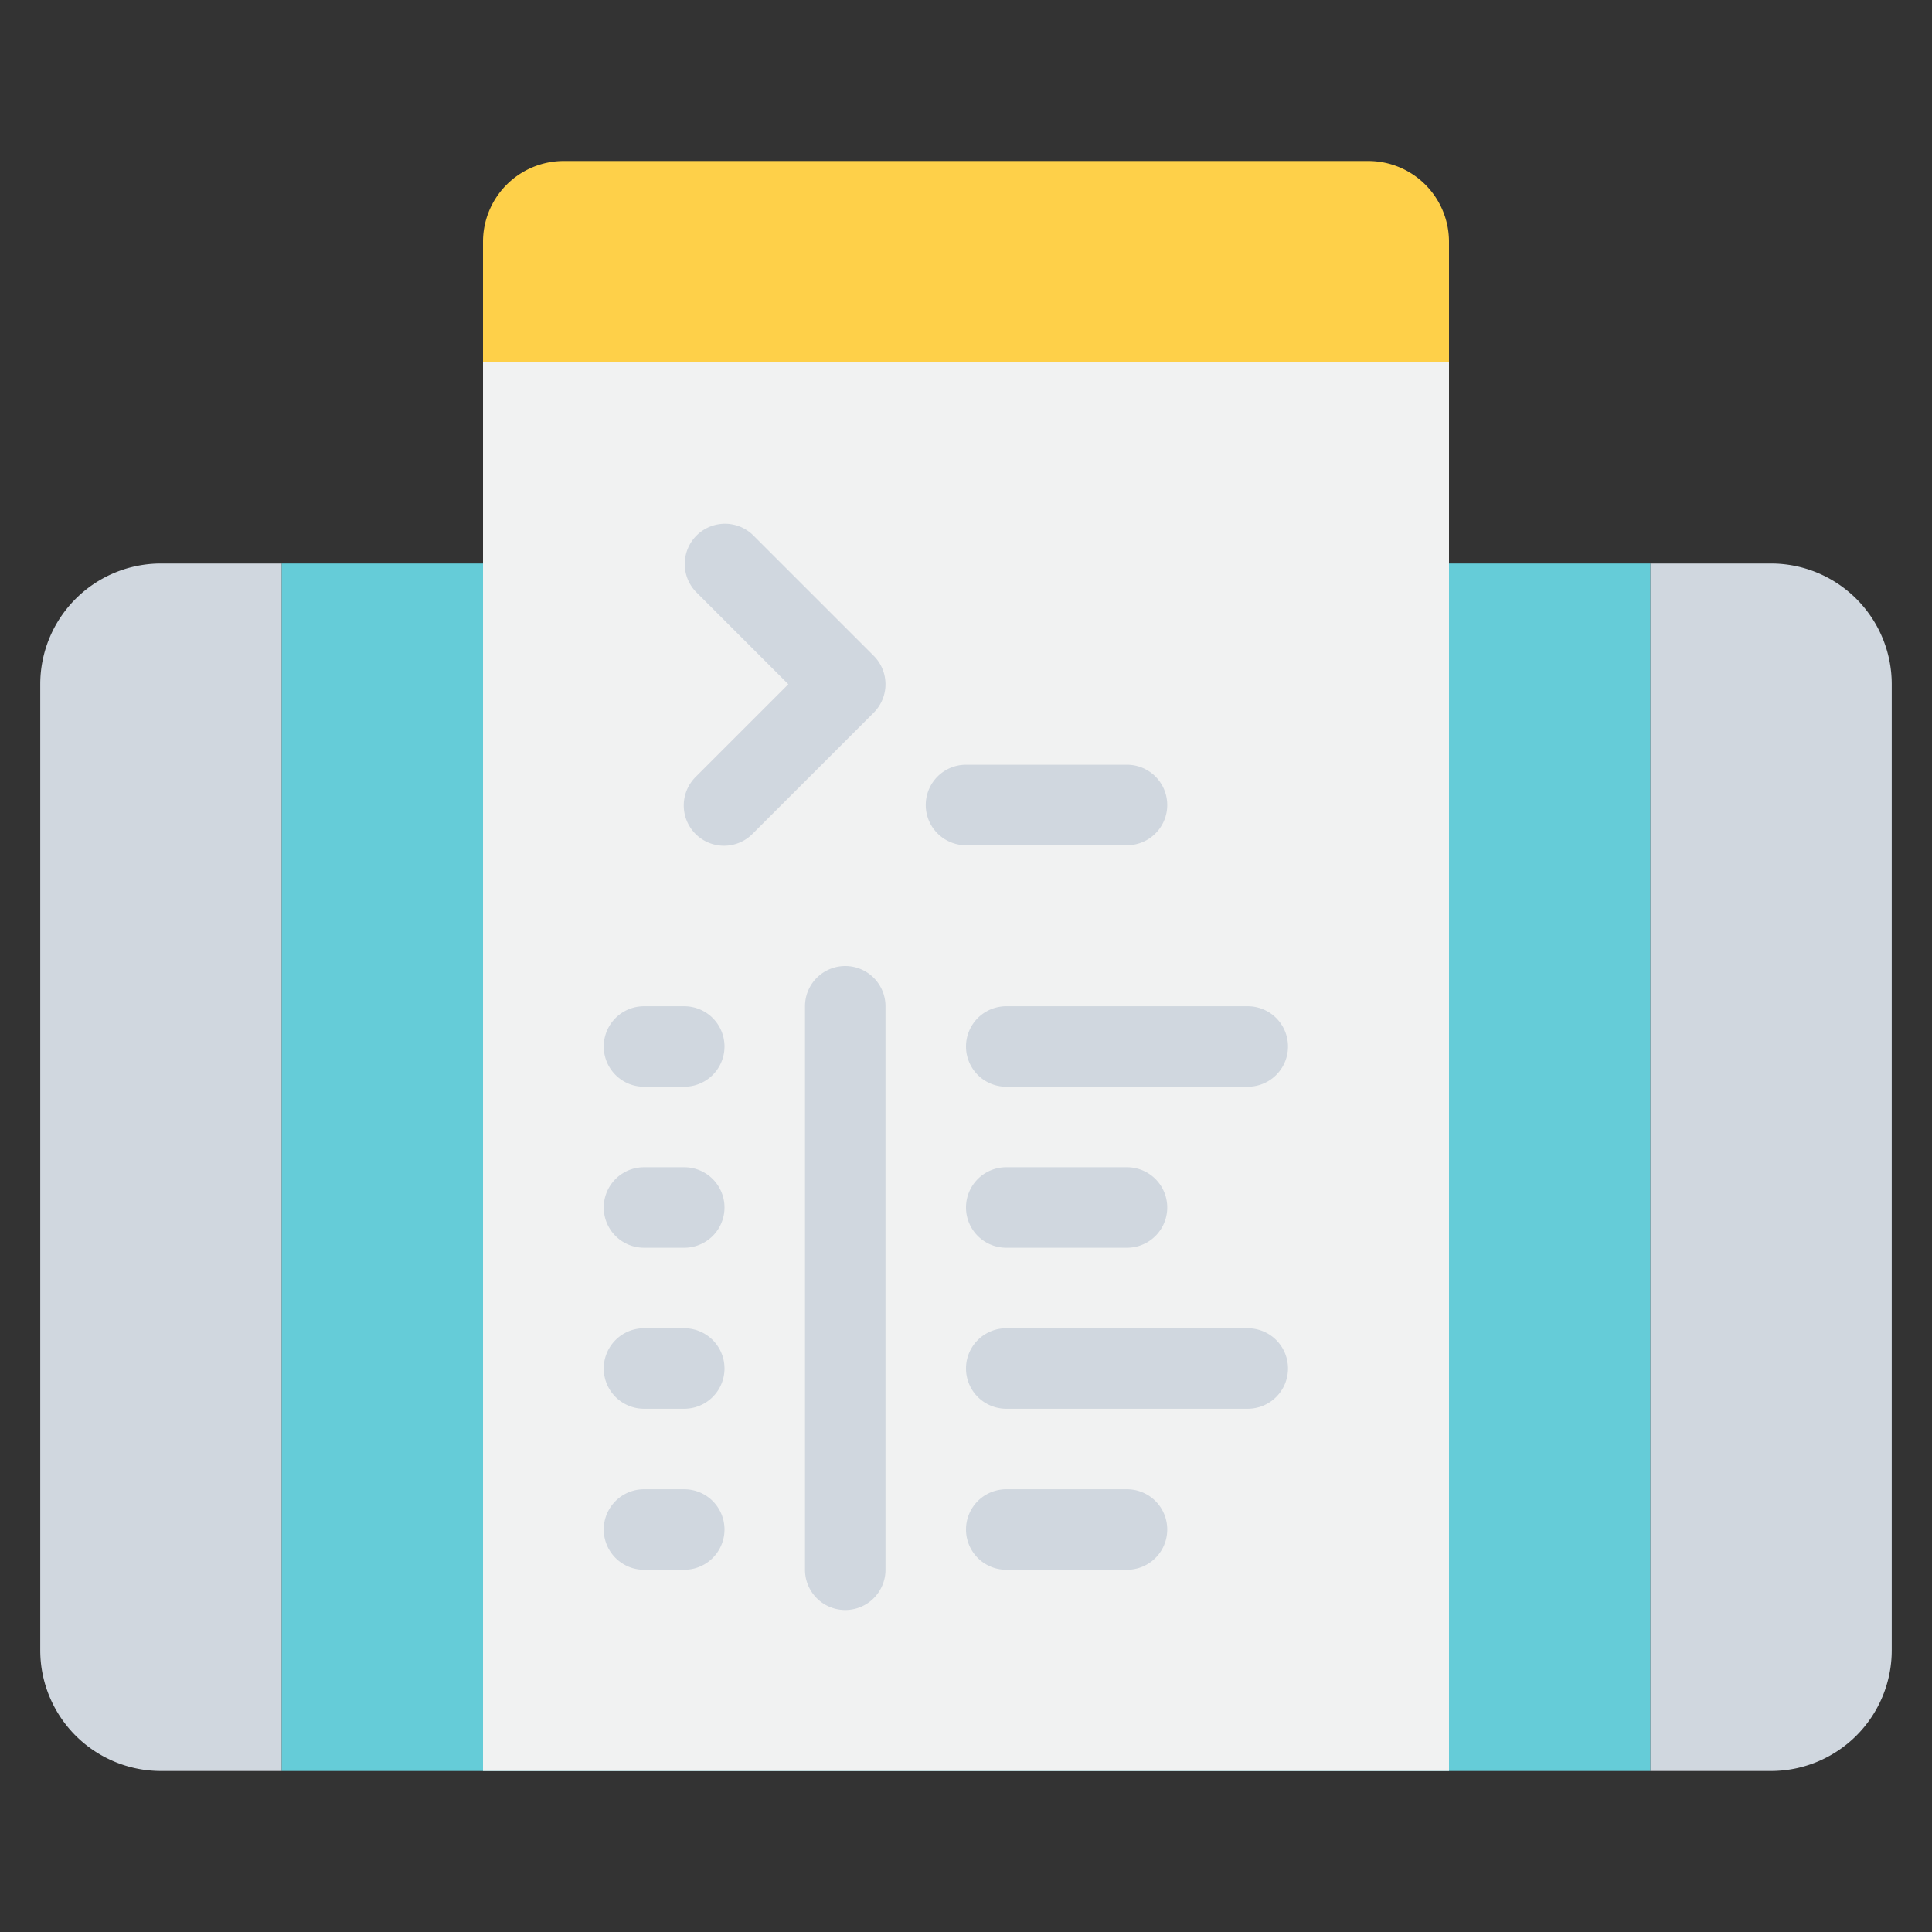 <svg xmlns="http://www.w3.org/2000/svg" viewBox="0 0 48 48"><rect x="0" y="0" width="48" height="48" fill="#333333" stroke="none"/><title>19-Development</title><g id="_19-Development" data-name="19-Development"><path d="M7,44H4a3,3,0,0,1-3-3V17a3,3,0,0,1,3-3H7Z" style="fill:#d0d7df"/><path d="M44,44H41V14h3a3,3,0,0,1,3,3V41A3,3,0,0,1,44,44Z" style="fill:#d0d7df"/><rect x="7" y="14" width="34" height="30" style="fill:#65ccd8"/><rect x="12" y="9" width="24" height="35" style="fill:#f1f2f2"/><path d="M36,6V9H12V6a2.006,2.006,0,0,1,2-2H34A2.006,2.006,0,0,1,36,6Z" style="fill:#fed049"/><path d="M21.707,16.293l-3-3a1,1,0,0,0-1.414,1.414L19.586,17l-2.293,2.293a1,1,0,1,0,1.414,1.414l3-3A1,1,0,0,0,21.707,16.293Z" style="fill:#d0d7df"/><path d="M28,21a1,1,0,0,0,0-2H24a1,1,0,0,0,0,2Z" style="fill:#d0d7df"/><path d="M20,25V39a1,1,0,0,0,2,0V25a1,1,0,0,0-2,0Z" style="fill:#d0d7df"/><path d="M17,25H16a1,1,0,0,0,0,2h1a1,1,0,0,0,0-2Z" style="fill:#d0d7df"/><path d="M17,29H16a1,1,0,0,0,0,2h1a1,1,0,0,0,0-2Z" style="fill:#d0d7df"/><path d="M17,33H16a1,1,0,0,0,0,2h1a1,1,0,0,0,0-2Z" style="fill:#d0d7df"/><path d="M17,37H16a1,1,0,0,0,0,2h1a1,1,0,0,0,0-2Z" style="fill:#d0d7df"/><path d="M31,25H25a1,1,0,0,0,0,2h6a1,1,0,0,0,0-2Z" style="fill:#d0d7df"/><path d="M25,31h3a1,1,0,0,0,0-2H25a1,1,0,0,0,0,2Z" style="fill:#d0d7df"/><path d="M32,34a1,1,0,0,0-1-1H25a1,1,0,0,0,0,2h6A1,1,0,0,0,32,34Z" style="fill:#d0d7df"/><path d="M25,37a1,1,0,0,0,0,2h3a1,1,0,0,0,0-2Z" style="fill:#d0d7df"/></g></svg>
